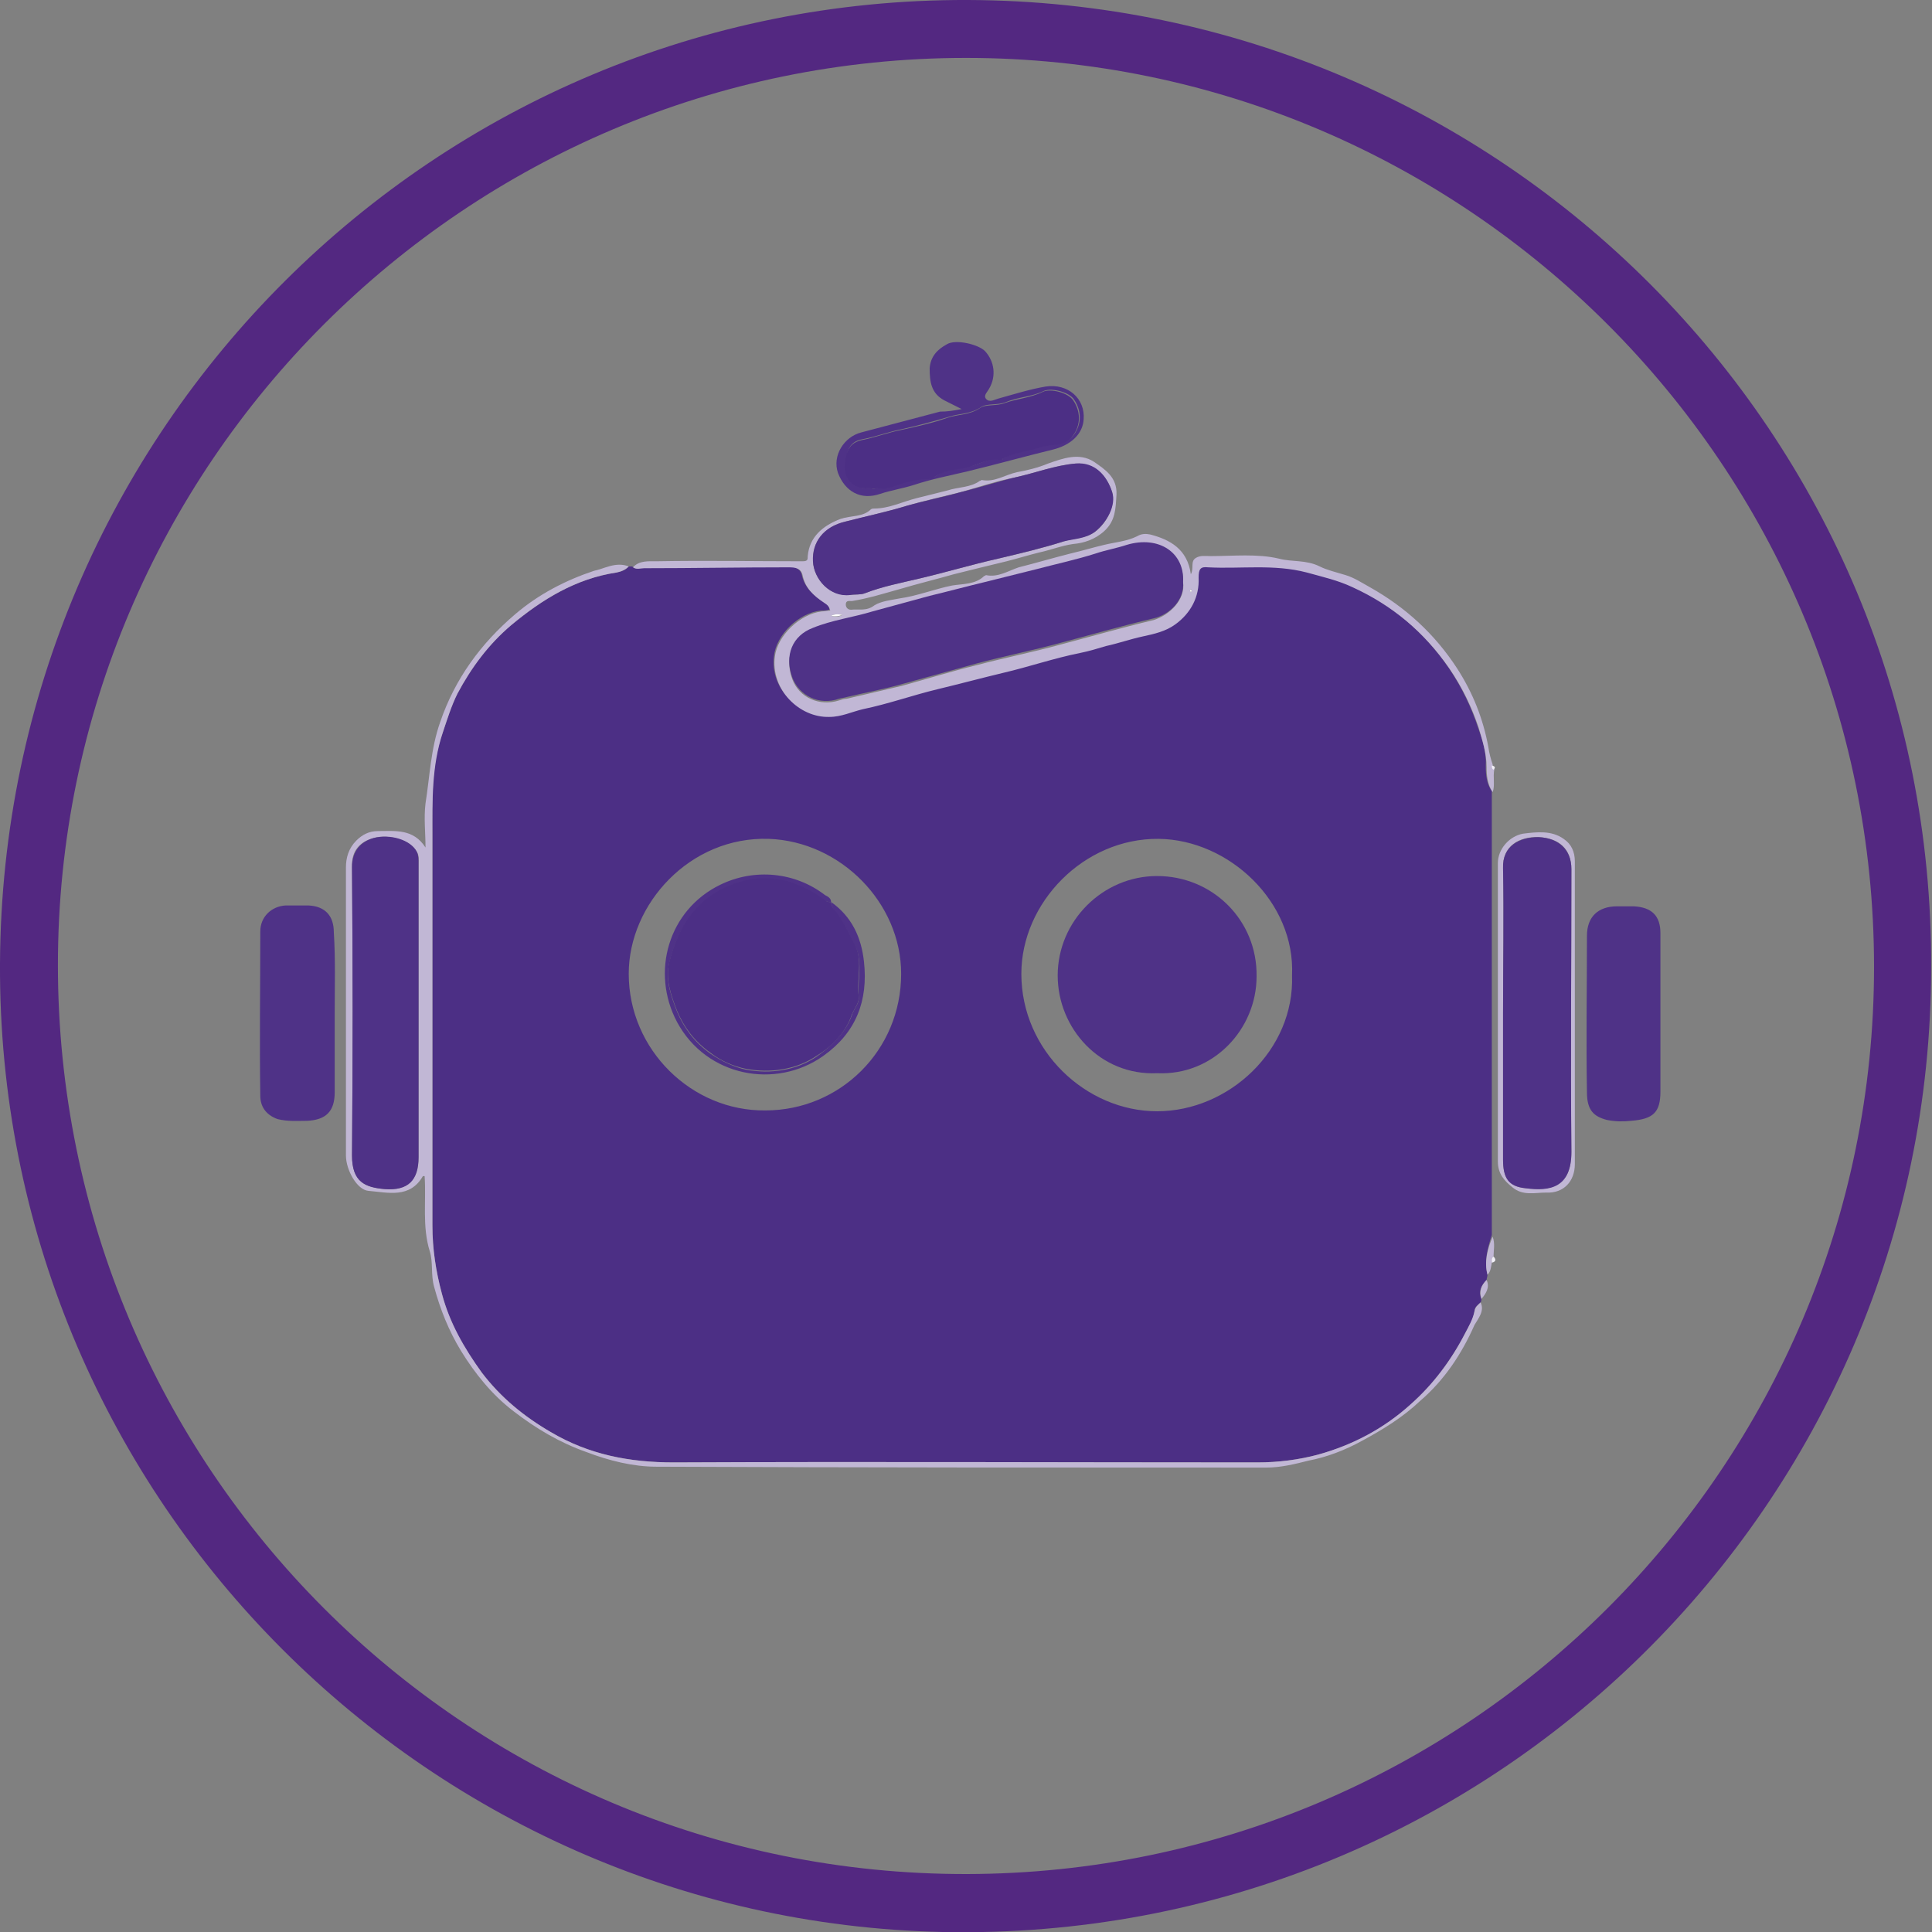 <svg width="37" height="37" viewBox="0 0 37 37" fill="none" xmlns="http://www.w3.org/2000/svg">
<rect x="0" y="0" width="37" height="37" fill="#808080" stroke="none"/>
<g clip-path="url(#clip0_75_2)">
<path d="M36.983 18.533C36.983 28.752 28.57 37.215 18.052 37C8.049 36.784 -0.05 28.553 -0 18.45C0.049 8.214 8.347 -0.034 18.533 -0C28.768 0.033 37.033 8.33 36.983 18.533ZM35.89 18.516C35.89 8.91 28.073 1.109 18.5 1.109C8.927 1.109 1.109 8.894 1.109 18.483C1.109 28.106 8.894 35.907 18.516 35.89C28.106 35.873 35.89 28.089 35.89 18.516Z" fill="#532881"/>
<path d="M28.487 24.413C28.487 24.446 28.471 24.479 28.471 24.512C28.371 24.611 28.305 24.727 28.371 24.876C28.371 24.893 28.371 24.926 28.355 24.943C28.305 24.992 28.239 25.026 28.239 25.108C28.222 25.257 28.139 25.39 28.056 25.539C27.791 26.052 27.444 26.516 27.013 26.897C26.5 27.361 25.903 27.675 25.241 27.858C24.86 27.957 24.479 28.007 24.081 28.007C20.355 28.007 16.628 27.99 12.902 28.007C12.057 28.007 11.279 27.858 10.55 27.427C10.037 27.129 9.59 26.765 9.225 26.284C8.877 25.82 8.612 25.34 8.463 24.777C8.347 24.346 8.281 23.916 8.281 23.469C8.281 20.984 8.281 18.483 8.281 15.999C8.281 15.337 8.248 14.674 8.48 14.028C8.563 13.78 8.645 13.515 8.761 13.283C9.026 12.786 9.358 12.339 9.788 11.975C10.384 11.478 11.03 11.08 11.809 10.964C11.892 10.948 11.991 10.915 12.041 10.848C12.057 10.848 12.09 10.848 12.107 10.848C12.173 10.915 12.256 10.865 12.322 10.865C13.25 10.865 14.177 10.865 15.088 10.848C15.204 10.848 15.32 10.881 15.353 10.997C15.403 11.246 15.569 11.395 15.767 11.527C15.817 11.56 15.883 11.594 15.883 11.676C15.834 11.693 15.767 11.693 15.718 11.693C15.287 11.743 14.873 12.157 14.823 12.554C14.74 13.184 15.287 13.713 15.867 13.713C16.099 13.713 16.297 13.614 16.512 13.564C16.993 13.465 17.457 13.299 17.937 13.184C18.351 13.084 18.782 12.952 19.196 12.869C19.692 12.753 20.173 12.587 20.67 12.488C20.835 12.455 21.001 12.405 21.166 12.355C21.398 12.289 21.63 12.223 21.862 12.173C22.077 12.123 22.293 12.074 22.491 11.941C22.806 11.726 22.955 11.411 22.939 11.047C22.939 10.881 22.972 10.832 23.121 10.848C23.75 10.881 24.38 10.782 25.009 10.948C25.307 11.03 25.605 11.097 25.887 11.229C26.649 11.577 27.261 12.09 27.742 12.786C27.99 13.15 28.172 13.531 28.305 13.929C28.388 14.161 28.471 14.409 28.454 14.674C28.454 14.84 28.471 15.005 28.57 15.154C28.57 15.204 28.57 15.237 28.57 15.287C28.57 18.036 28.57 20.769 28.57 23.518C28.57 23.568 28.57 23.601 28.57 23.651C28.487 23.916 28.421 24.148 28.487 24.413ZM24.744 18.682C24.81 17.274 23.535 16.082 22.193 16.065C20.753 16.049 19.56 17.291 19.56 18.649C19.56 20.123 20.802 21.282 22.16 21.282C23.535 21.282 24.794 20.107 24.744 18.682ZM17.258 18.649C17.258 17.291 16.099 16.115 14.724 16.065C13.217 16.016 12.041 17.308 12.041 18.649C12.041 20.107 13.25 21.282 14.658 21.266C16.082 21.266 17.258 20.123 17.258 18.649Z" fill="#4C2F85"/>
<path d="M12.041 10.848C11.975 10.914 11.892 10.947 11.809 10.964C11.03 11.08 10.384 11.477 9.788 11.974C9.358 12.339 9.026 12.786 8.761 13.283C8.645 13.515 8.563 13.78 8.48 14.028C8.265 14.674 8.281 15.336 8.281 15.999C8.281 18.483 8.281 20.984 8.281 23.468C8.281 23.916 8.347 24.346 8.463 24.777C8.612 25.34 8.894 25.82 9.225 26.284C9.59 26.764 10.037 27.129 10.55 27.427C11.279 27.858 12.057 28.007 12.902 28.007C16.628 27.99 20.355 28.007 24.081 28.007C24.479 28.007 24.876 27.957 25.241 27.858C25.903 27.675 26.5 27.361 27.013 26.897C27.444 26.516 27.791 26.052 28.056 25.539C28.123 25.406 28.205 25.274 28.239 25.108C28.255 25.025 28.305 24.992 28.355 24.943C28.437 25.108 28.305 25.257 28.239 25.373C27.99 25.936 27.659 26.433 27.195 26.831C26.864 27.145 26.483 27.377 26.085 27.593C25.754 27.775 25.406 27.907 25.059 27.973C24.794 28.04 24.529 28.106 24.247 28.106C20.355 28.106 16.463 28.106 12.571 28.089C12.123 28.089 11.66 27.973 11.229 27.808C10.716 27.626 10.269 27.361 9.838 27.029C9.424 26.715 9.093 26.301 8.828 25.87C8.596 25.489 8.43 25.075 8.314 24.644C8.248 24.413 8.298 24.181 8.231 23.965C8.082 23.485 8.165 23.005 8.132 22.524C8.115 22.524 8.099 22.524 8.099 22.524C7.85 22.955 7.436 22.839 7.056 22.806C6.84 22.79 6.625 22.409 6.625 22.127C6.625 20.951 6.625 19.792 6.625 18.616C6.625 17.953 6.625 17.291 6.625 16.612C6.625 16.43 6.675 16.247 6.824 16.098C6.94 15.982 7.072 15.916 7.238 15.916C7.569 15.916 7.917 15.867 8.149 16.231C8.149 15.949 8.115 15.668 8.149 15.386C8.231 14.873 8.248 14.343 8.43 13.829C8.712 13.001 9.209 12.322 9.871 11.759C10.318 11.378 10.832 11.113 11.378 10.931C11.56 10.898 11.792 10.749 12.041 10.848ZM8.016 19.427C8.016 18.467 8.016 17.506 8.016 16.546C8.016 16.463 8.033 16.396 7.983 16.314C7.867 16.098 7.453 15.966 7.155 16.049C6.906 16.115 6.724 16.28 6.741 16.612C6.757 18.45 6.757 20.289 6.741 22.127C6.741 22.624 6.989 22.74 7.37 22.773C7.817 22.806 8.016 22.591 8.016 22.16C8.016 21.249 8.016 20.338 8.016 19.427Z" fill="#C1B7D5"/>
<path d="M28.586 15.171C28.487 15.022 28.47 14.856 28.47 14.691C28.47 14.426 28.388 14.177 28.321 13.945C28.189 13.548 28.007 13.167 27.758 12.803C27.278 12.107 26.665 11.594 25.903 11.246C25.622 11.113 25.324 11.047 25.026 10.964C24.396 10.799 23.767 10.898 23.137 10.865C22.988 10.848 22.955 10.898 22.955 11.064C22.972 11.428 22.806 11.743 22.508 11.958C22.326 12.091 22.111 12.14 21.879 12.19C21.647 12.24 21.415 12.322 21.183 12.372C21.017 12.422 20.852 12.472 20.686 12.505C20.189 12.604 19.709 12.77 19.212 12.886C18.798 12.985 18.367 13.101 17.953 13.2C17.473 13.316 17.009 13.482 16.529 13.581C16.314 13.631 16.115 13.73 15.883 13.73C15.303 13.747 14.757 13.2 14.84 12.571C14.889 12.173 15.32 11.759 15.734 11.71C15.784 11.71 15.85 11.693 15.9 11.693C15.883 11.61 15.834 11.577 15.784 11.544C15.585 11.412 15.419 11.262 15.37 11.014C15.337 10.882 15.237 10.865 15.105 10.865C14.177 10.865 13.25 10.882 12.339 10.882C12.273 10.882 12.19 10.915 12.123 10.865C12.239 10.732 12.422 10.749 12.571 10.749C13.498 10.732 14.426 10.749 15.37 10.749C15.469 10.749 15.469 10.716 15.469 10.65C15.502 10.285 15.751 10.07 16.099 9.937C16.297 9.871 16.529 9.904 16.678 9.755C16.695 9.739 16.728 9.739 16.744 9.739C17.026 9.739 17.291 9.606 17.556 9.54C17.755 9.49 17.953 9.441 18.152 9.391C18.351 9.325 18.583 9.341 18.765 9.209C18.782 9.209 18.798 9.192 18.798 9.192C19.047 9.242 19.245 9.093 19.477 9.043C19.659 9.01 19.875 8.96 20.073 8.877C20.355 8.778 20.67 8.662 20.951 8.844C21.166 8.993 21.398 9.142 21.382 9.474C21.365 9.739 21.365 9.971 21.15 10.169C20.968 10.335 20.753 10.401 20.554 10.418C20.322 10.451 20.123 10.534 19.891 10.583C19.692 10.633 19.477 10.699 19.278 10.749C18.931 10.832 18.599 10.915 18.268 10.997C17.92 11.097 17.573 11.18 17.241 11.279C16.943 11.362 16.628 11.461 16.314 11.511C16.264 11.511 16.198 11.494 16.198 11.577C16.198 11.627 16.231 11.677 16.297 11.677C16.446 11.66 16.595 11.71 16.744 11.594C16.877 11.511 17.059 11.494 17.225 11.461C17.573 11.412 17.904 11.279 18.235 11.213C18.434 11.18 18.682 11.196 18.848 11.031C18.864 11.031 18.881 11.014 18.881 11.014C19.113 11.064 19.311 10.931 19.51 10.865C19.841 10.782 20.173 10.683 20.504 10.6C20.719 10.55 20.935 10.484 21.15 10.434C21.349 10.385 21.581 10.368 21.779 10.269C21.862 10.219 21.945 10.219 22.028 10.236C22.409 10.335 22.74 10.517 22.806 10.997C22.872 10.882 22.79 10.749 22.905 10.683C22.988 10.633 23.088 10.65 23.187 10.65C23.618 10.65 24.081 10.6 24.495 10.699C24.744 10.766 25.009 10.716 25.274 10.848C25.406 10.915 25.605 10.964 25.771 11.014C25.936 11.064 26.085 11.163 26.235 11.246C26.914 11.627 27.477 12.14 27.907 12.803C28.206 13.267 28.404 13.763 28.504 14.31C28.52 14.426 28.553 14.542 28.586 14.641C28.586 14.674 28.586 14.707 28.619 14.724C28.586 14.89 28.636 15.039 28.586 15.171ZM22.657 11.146C22.674 10.583 22.177 10.269 21.581 10.467C21.382 10.534 21.183 10.567 20.984 10.633C20.62 10.749 20.223 10.832 19.858 10.931C19.527 11.014 19.196 11.097 18.864 11.18C18.517 11.262 18.152 11.362 17.804 11.445C17.44 11.544 17.076 11.627 16.711 11.743C16.33 11.859 15.933 11.908 15.569 12.057C15.171 12.207 15.022 12.587 15.171 13.002C15.303 13.366 15.701 13.531 16.065 13.415C16.115 13.399 16.165 13.382 16.214 13.382C16.562 13.3 16.927 13.217 17.274 13.134C17.755 13.002 18.235 12.852 18.715 12.736C19.212 12.604 19.709 12.505 20.206 12.372C20.835 12.207 21.465 12.024 22.094 11.875C22.409 11.776 22.707 11.478 22.657 11.146ZM16.281 11.395C16.38 11.378 16.479 11.395 16.562 11.362C16.893 11.229 17.258 11.163 17.606 11.08C18.102 10.964 18.599 10.815 19.113 10.699C19.543 10.6 19.957 10.501 20.372 10.368C20.57 10.302 20.786 10.318 20.968 10.186C21.2 10.02 21.365 9.672 21.299 9.424C21.2 9.126 20.968 8.861 20.603 8.877C20.206 8.911 19.825 9.06 19.444 9.142C19.096 9.209 18.748 9.325 18.401 9.424C18.053 9.507 17.705 9.59 17.357 9.689C16.976 9.805 16.595 9.888 16.198 9.987C15.767 10.086 15.552 10.385 15.569 10.749C15.585 11.08 15.883 11.428 16.281 11.395ZM15.916 11.792C15.982 11.809 16.049 11.826 16.132 11.776C16.049 11.759 15.982 11.759 15.916 11.792ZM22.823 11.312C22.823 11.296 22.806 11.296 22.806 11.279C22.806 11.296 22.79 11.296 22.79 11.312C22.79 11.329 22.806 11.329 22.806 11.345C22.806 11.329 22.823 11.329 22.823 11.312Z" fill="#C1B7D5"/>
<path d="M6.41 19.411C6.41 19.908 6.41 20.421 6.41 20.918C6.41 21.283 6.244 21.448 5.88 21.465C5.697 21.465 5.515 21.481 5.316 21.432C5.085 21.349 4.985 21.183 4.985 20.985C4.969 19.941 4.985 18.898 4.985 17.838C4.985 17.556 5.201 17.357 5.466 17.341C5.615 17.341 5.764 17.341 5.913 17.341C6.227 17.357 6.393 17.54 6.393 17.854C6.426 18.368 6.41 18.898 6.41 19.411Z" fill="#4F3287"/>
<path d="M31.799 19.411C31.799 19.908 31.799 20.405 31.799 20.902C31.799 21.299 31.667 21.432 31.236 21.465C31.087 21.481 30.938 21.481 30.773 21.448C30.524 21.382 30.392 21.266 30.392 20.918C30.375 19.925 30.392 18.914 30.392 17.921C30.392 17.556 30.607 17.357 30.971 17.357C31.071 17.357 31.17 17.357 31.286 17.357C31.634 17.374 31.799 17.54 31.799 17.871C31.799 18.202 31.799 18.533 31.799 18.865C31.799 19.03 31.799 19.229 31.799 19.411Z" fill="#4F3287"/>
<path d="M18.417 7.834C18.285 7.768 18.185 7.718 18.086 7.668C17.837 7.536 17.804 7.32 17.804 7.055C17.821 6.824 17.953 6.691 18.136 6.592C18.301 6.492 18.732 6.592 18.864 6.724C19.047 6.923 19.08 7.204 18.947 7.436C18.914 7.503 18.831 7.569 18.881 7.635C18.947 7.718 19.047 7.652 19.113 7.635C19.411 7.552 19.726 7.453 20.024 7.403C20.454 7.337 20.786 7.635 20.753 8.033C20.736 8.314 20.504 8.529 20.156 8.612C19.61 8.745 19.08 8.894 18.533 9.026C18.185 9.109 17.837 9.175 17.49 9.291C17.274 9.358 17.059 9.391 16.86 9.457C16.479 9.589 16.181 9.407 16.049 9.059C15.933 8.728 16.165 8.364 16.496 8.281C16.993 8.148 17.506 8.016 18.003 7.883C18.136 7.883 18.252 7.867 18.417 7.834ZM16.728 9.358C16.844 9.341 16.943 9.374 17.059 9.324C17.291 9.242 17.523 9.159 17.788 9.159C17.821 9.159 17.854 9.159 17.904 9.126C18.086 8.993 18.318 8.977 18.517 8.943C18.748 8.91 18.947 8.745 19.196 8.794C19.196 8.794 19.212 8.794 19.212 8.778C19.444 8.645 19.709 8.629 19.957 8.546C20.14 8.48 20.372 8.529 20.537 8.364C20.703 8.165 20.736 7.9 20.57 7.652C20.488 7.519 20.156 7.42 19.991 7.486C19.759 7.602 19.494 7.602 19.262 7.701C19.096 7.768 18.898 7.718 18.782 7.801C18.583 7.933 18.367 7.917 18.169 7.983C17.887 8.066 17.589 8.148 17.291 8.215C17.026 8.264 16.777 8.364 16.512 8.413C16.231 8.463 16.214 8.695 16.198 8.877C16.181 9.026 16.248 9.225 16.446 9.308C16.529 9.374 16.628 9.341 16.728 9.358Z" fill="#4F3287"/>
<path d="M30.16 19.427C30.16 20.388 30.16 21.349 30.16 22.293C30.16 22.624 29.945 22.856 29.613 22.839C29.398 22.839 29.166 22.906 28.967 22.74C28.802 22.608 28.686 22.475 28.686 22.243C28.686 20.338 28.686 18.434 28.686 16.529C28.686 16.264 28.901 16.016 29.166 15.966C29.431 15.933 29.713 15.9 29.945 16.065C30.094 16.165 30.16 16.314 30.16 16.496C30.16 17.473 30.16 18.45 30.16 19.427ZM28.785 19.394C28.785 20.338 28.785 21.266 28.785 22.21C28.785 22.558 28.901 22.723 29.216 22.756C29.696 22.806 30.094 22.74 30.094 22.061C30.077 20.256 30.094 18.45 30.094 16.645C30.094 16.264 29.862 16.049 29.464 16.032C29.1 16.016 28.769 16.198 28.785 16.628C28.802 17.539 28.785 18.467 28.785 19.394Z" fill="#C1B7D5"/>
<path d="M28.487 24.413C28.421 24.164 28.487 23.916 28.586 23.684C28.636 23.817 28.603 23.949 28.603 24.065C28.553 24.098 28.57 24.131 28.57 24.181C28.553 24.264 28.553 24.347 28.487 24.413Z" fill="#C1B7D5"/>
<path d="M28.371 24.877C28.321 24.727 28.371 24.612 28.47 24.512C28.537 24.661 28.454 24.777 28.371 24.877Z" fill="#C1B7D5"/>
<path d="M28.57 24.181C28.57 24.131 28.553 24.098 28.603 24.065C28.653 24.115 28.653 24.164 28.57 24.181Z" fill="#F2F0F7"/>
<path d="M28.603 14.741C28.57 14.724 28.57 14.691 28.57 14.658C28.619 14.674 28.653 14.691 28.603 14.741Z" fill="#F2F0F7"/>
<path d="M8.016 19.427C8.016 20.338 8.016 21.249 8.016 22.16C8.016 22.607 7.817 22.806 7.37 22.773C6.989 22.74 6.741 22.64 6.741 22.127C6.757 20.289 6.757 18.45 6.741 16.612C6.741 16.28 6.923 16.115 7.155 16.049C7.47 15.966 7.867 16.082 7.983 16.314C8.016 16.38 8.016 16.463 8.016 16.546C8.016 17.506 8.016 18.467 8.016 19.427Z" fill="#4F3287"/>
<path d="M22.657 11.146C22.69 11.494 22.392 11.775 22.094 11.842C21.465 11.991 20.835 12.173 20.206 12.339C19.709 12.471 19.212 12.57 18.715 12.703C18.235 12.835 17.755 12.968 17.274 13.101C16.927 13.2 16.562 13.266 16.214 13.349C16.165 13.366 16.115 13.366 16.065 13.382C15.701 13.514 15.303 13.332 15.171 12.968C15.022 12.554 15.171 12.173 15.569 12.024C15.933 11.875 16.33 11.825 16.711 11.709C17.076 11.61 17.44 11.511 17.804 11.411C18.152 11.328 18.517 11.229 18.864 11.146C19.196 11.063 19.527 10.98 19.858 10.898C20.239 10.798 20.62 10.716 20.984 10.6C21.183 10.533 21.382 10.5 21.581 10.434C22.193 10.252 22.69 10.583 22.657 11.146Z" fill="#4F3287"/>
<path d="M16.281 11.395C15.9 11.444 15.585 11.097 15.569 10.749C15.552 10.384 15.767 10.086 16.198 9.987C16.579 9.888 16.976 9.805 17.357 9.689C17.705 9.589 18.053 9.523 18.401 9.424C18.748 9.341 19.096 9.225 19.444 9.142C19.825 9.059 20.206 8.91 20.603 8.877C20.968 8.844 21.2 9.109 21.299 9.424C21.382 9.672 21.2 10.004 20.968 10.186C20.786 10.318 20.57 10.318 20.372 10.368C19.957 10.5 19.527 10.6 19.113 10.699C18.599 10.815 18.102 10.964 17.606 11.08C17.258 11.163 16.91 11.229 16.562 11.362C16.479 11.395 16.38 11.378 16.281 11.395Z" fill="#4F3287"/>
<path d="M15.916 11.792C15.983 11.759 16.049 11.759 16.132 11.775C16.049 11.809 15.983 11.809 15.916 11.792Z" fill="white"/>
<path d="M22.823 11.312C22.823 11.329 22.806 11.329 22.806 11.345C22.806 11.329 22.79 11.329 22.79 11.312C22.79 11.312 22.806 11.295 22.806 11.279C22.806 11.295 22.806 11.295 22.823 11.312Z" fill="white"/>
<path d="M16.728 9.358C16.628 9.341 16.529 9.374 16.43 9.324C16.214 9.242 16.165 9.043 16.181 8.894C16.198 8.728 16.214 8.496 16.496 8.43C16.761 8.38 17.009 8.281 17.274 8.231C17.573 8.165 17.871 8.099 18.152 7.999C18.351 7.933 18.566 7.95 18.765 7.817C18.881 7.734 19.08 7.784 19.245 7.718C19.477 7.635 19.742 7.619 19.974 7.503C20.123 7.436 20.454 7.519 20.554 7.668C20.719 7.917 20.686 8.182 20.521 8.38C20.355 8.563 20.14 8.496 19.941 8.563C19.692 8.645 19.427 8.662 19.196 8.794L19.179 8.811C18.931 8.761 18.732 8.91 18.5 8.96C18.301 8.993 18.069 9.01 17.887 9.142C17.854 9.175 17.821 9.175 17.771 9.175C17.523 9.175 17.274 9.258 17.043 9.341C16.943 9.374 16.827 9.341 16.728 9.358Z" fill="#4C2F85"/>
<path d="M28.785 19.394C28.785 18.467 28.802 17.539 28.785 16.628C28.769 16.198 29.1 16.032 29.464 16.032C29.845 16.049 30.094 16.264 30.094 16.645C30.094 18.45 30.077 20.256 30.094 22.061C30.094 22.74 29.696 22.823 29.216 22.756C28.884 22.723 28.785 22.558 28.785 22.21C28.785 21.266 28.785 20.322 28.785 19.394Z" fill="#4F3287"/>
<path d="M22.16 20.553C21.067 20.603 20.256 19.692 20.256 18.682C20.256 17.639 21.117 16.777 22.16 16.777C23.22 16.777 24.081 17.622 24.065 18.699C24.065 19.709 23.237 20.603 22.16 20.553Z" fill="#4F3287"/>
<path d="M15.916 17.274C16.314 17.556 16.496 17.953 16.546 18.417C16.628 19.162 16.397 19.775 15.767 20.222C14.856 20.868 13.531 20.62 12.968 19.576C12.455 18.616 12.803 17.423 13.796 16.943C14.442 16.628 15.221 16.695 15.8 17.142C15.867 17.175 15.916 17.208 15.916 17.274C15.867 17.274 15.834 17.274 15.784 17.241C15.569 17.092 15.353 16.976 15.088 16.893C14.707 16.777 14.343 16.827 14.012 16.96C13.349 17.208 12.985 17.755 12.819 18.434C12.736 18.765 12.852 19.079 12.968 19.378C13.101 19.692 13.3 19.957 13.598 20.173C13.813 20.322 14.061 20.438 14.293 20.487C14.757 20.57 15.237 20.504 15.635 20.239C15.916 20.04 16.198 19.775 16.314 19.444C16.347 19.328 16.463 19.212 16.446 19.096C16.413 18.748 16.546 18.401 16.347 18.053C16.231 17.837 16.132 17.605 15.966 17.423C15.933 17.357 15.916 17.324 15.916 17.274Z" fill="#4F3287"/>
<path d="M15.916 17.275C15.916 17.324 15.933 17.357 15.966 17.407C16.132 17.589 16.231 17.821 16.347 18.037C16.546 18.384 16.397 18.732 16.446 19.08C16.463 19.196 16.363 19.312 16.314 19.428C16.198 19.776 15.933 20.041 15.635 20.223C15.237 20.488 14.757 20.554 14.293 20.471C14.045 20.421 13.813 20.322 13.598 20.156C13.3 19.941 13.101 19.676 12.968 19.361C12.852 19.063 12.736 18.749 12.819 18.417C12.985 17.738 13.349 17.192 14.012 16.943C14.343 16.811 14.707 16.778 15.088 16.877C15.353 16.96 15.569 17.076 15.784 17.225C15.834 17.275 15.867 17.275 15.916 17.275Z" fill="#4C2F85"/>
</g>
<defs>
<clipPath id="clip0_75_2">
<rect width="37" height="37" fill="white"/>
</clipPath>
</defs>
</svg>